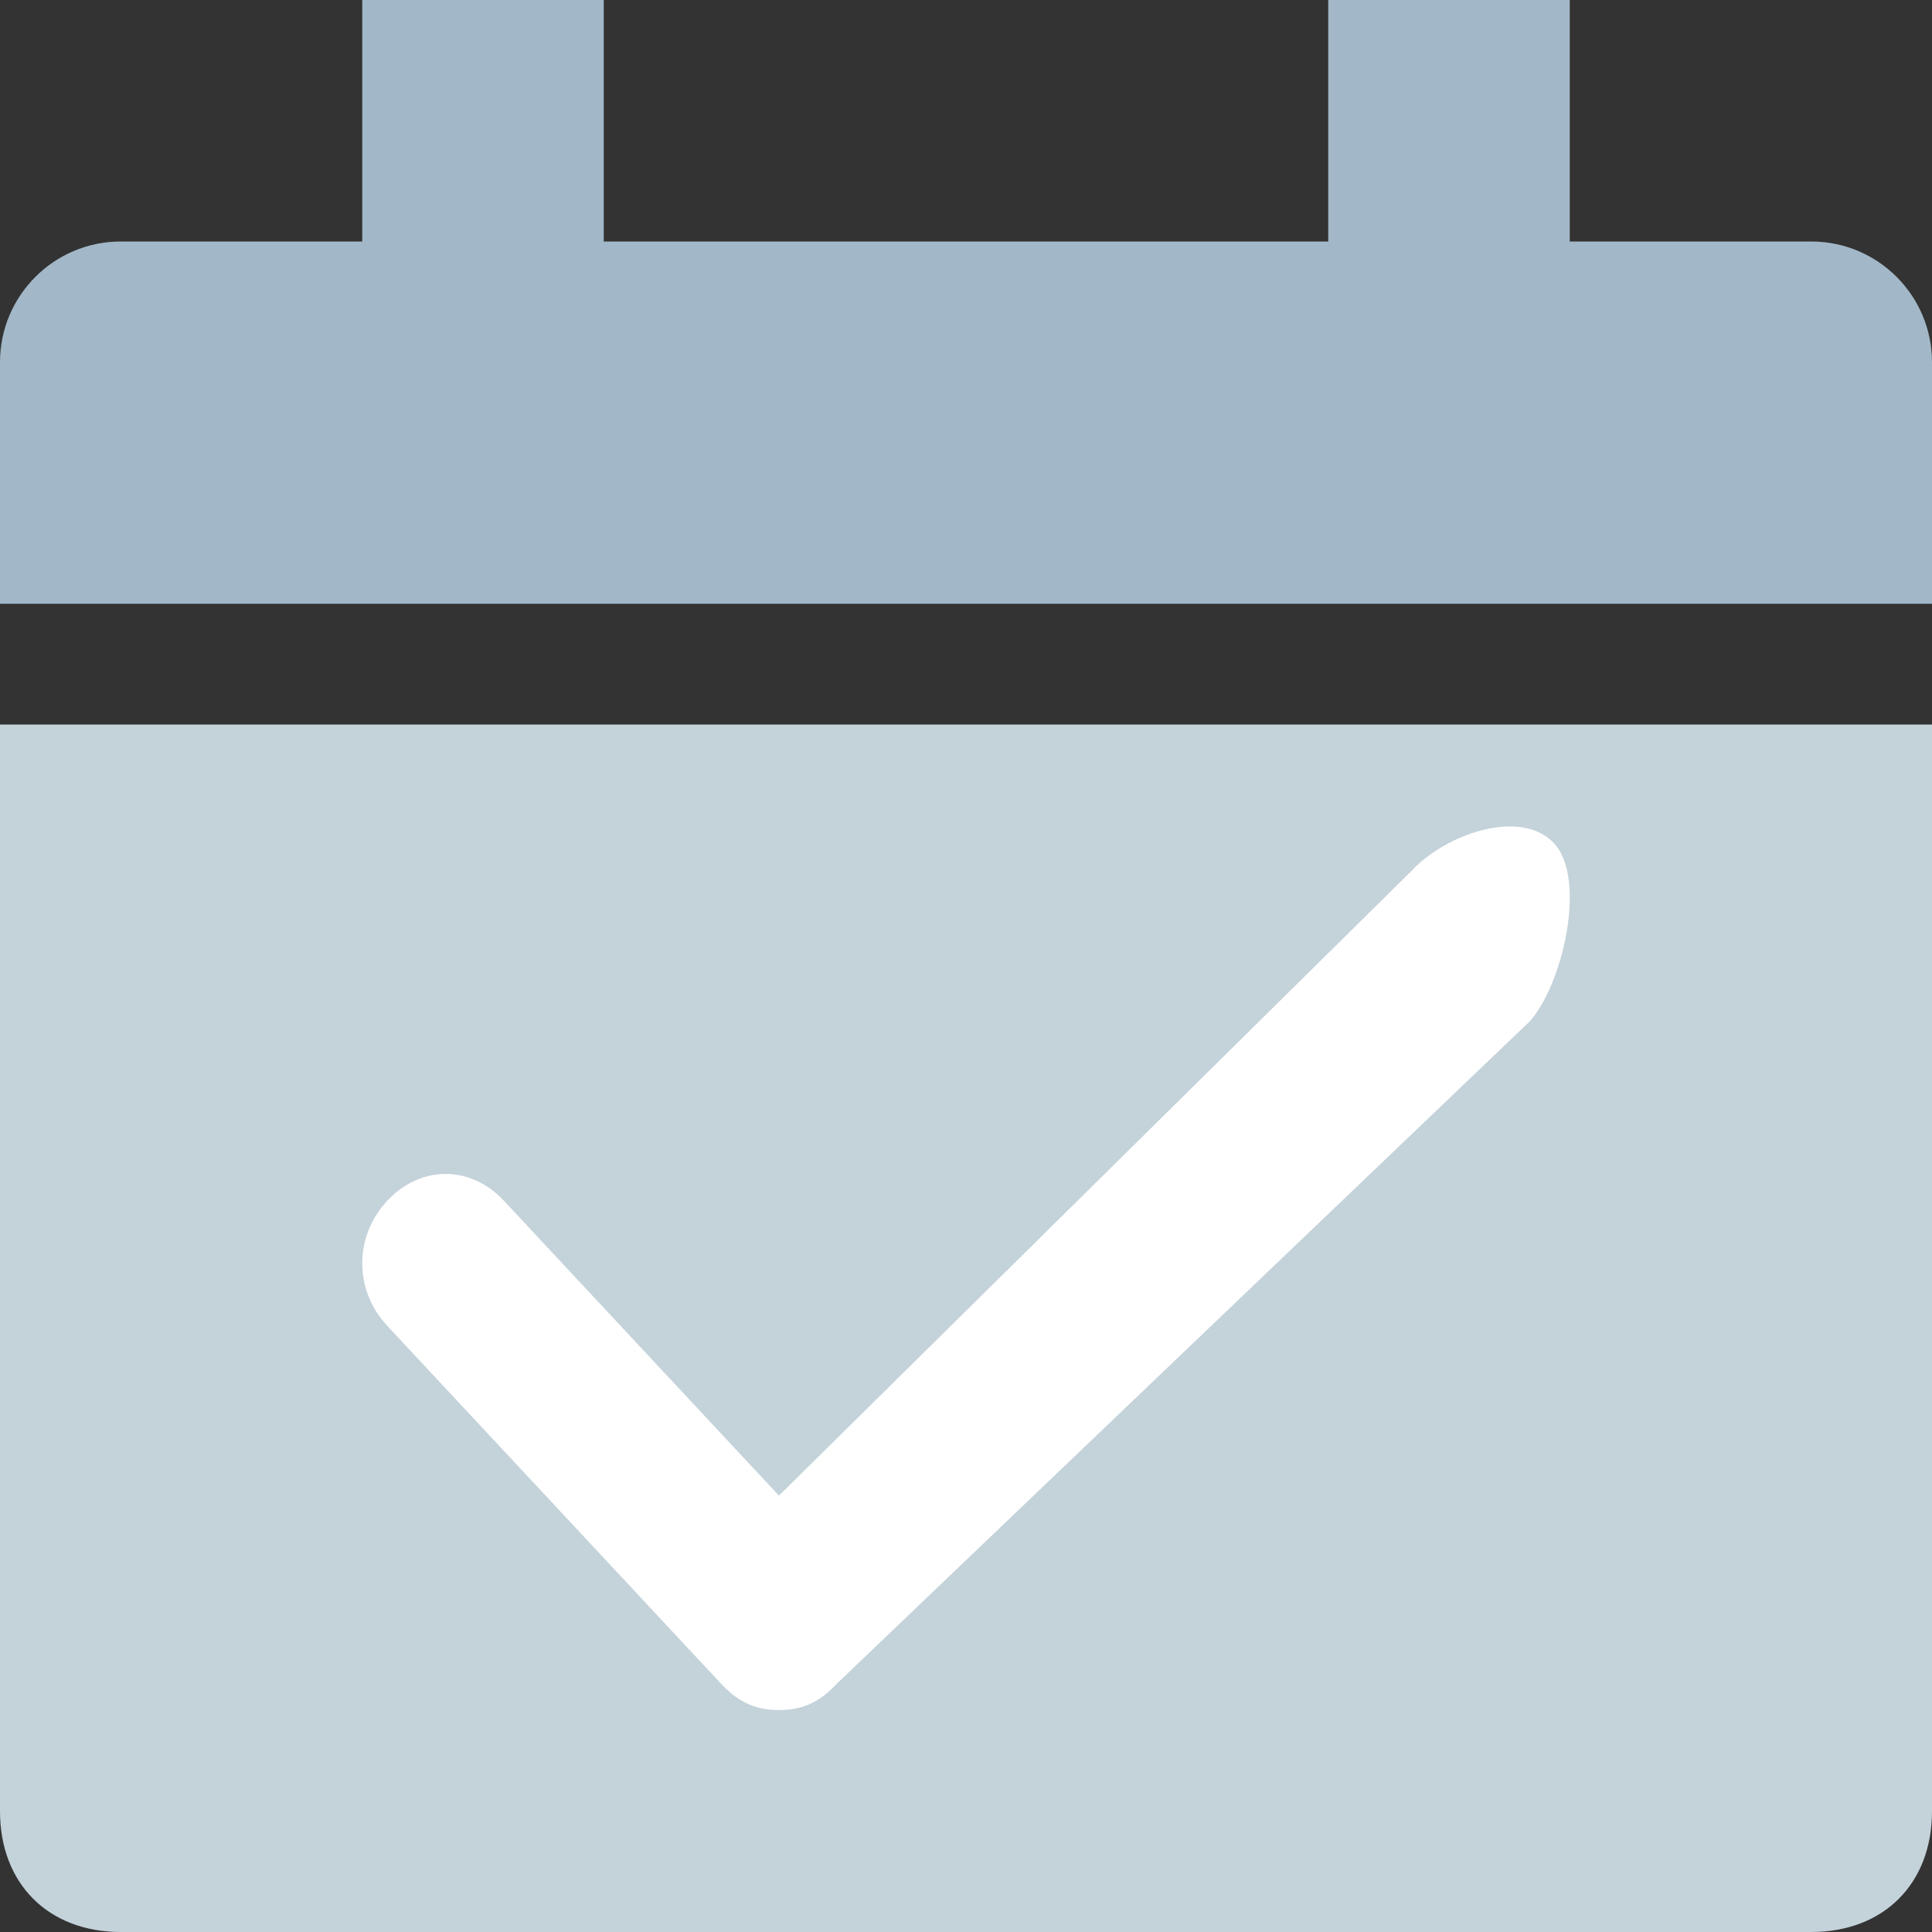 <svg xmlns="http://www.w3.org/2000/svg" xmlns:xlink="http://www.w3.org/1999/xlink" viewBox="0 0 16 16">
	<rect x="0" y="0" width="16" height="16" fill="#333333" stroke="none"/>
	<g id="item-event-completed">
		<g stroke="none" stroke-width="1" fill="none" fill-rule="evenodd"> <g> <g fill-rule="nonzero"> <path d="M15,2 L13,2 L13,0 L11,0 L11,2 L5,2 L5,0 L3,0 L3,2 L1,2 C0.448,2 0,2.448 0,3 L0,5 L16,5 L16,3 C16,2.448 15.552,2 15,2 Z" fill="#A2B8C8"></path> <path d="M0,6 L0,15 C0,15.6 0.4,16 1,16 L15,16 C15.6,16 16,15.6 16,15 L16,6 L0,6 Z" fill="#C4D2DA"></path> </g> <path d="M6.451,14.162 C6.244,14.162 6.106,14.088 5.968,13.94 L3.207,10.98 C2.931,10.684 2.931,10.24 3.207,9.944 C3.483,9.648 3.897,9.648 4.173,9.944 L6.451,12.386 L11.696,7.206 C11.972,6.91 12.594,6.688 12.87,6.984 C13.146,7.28 12.939,8.168 12.663,8.464 L6.934,13.94 C6.796,14.088 6.658,14.162 6.451,14.162 Z" fill="#FFFFFF"></path> </g> </g>
	</g>
</svg>
